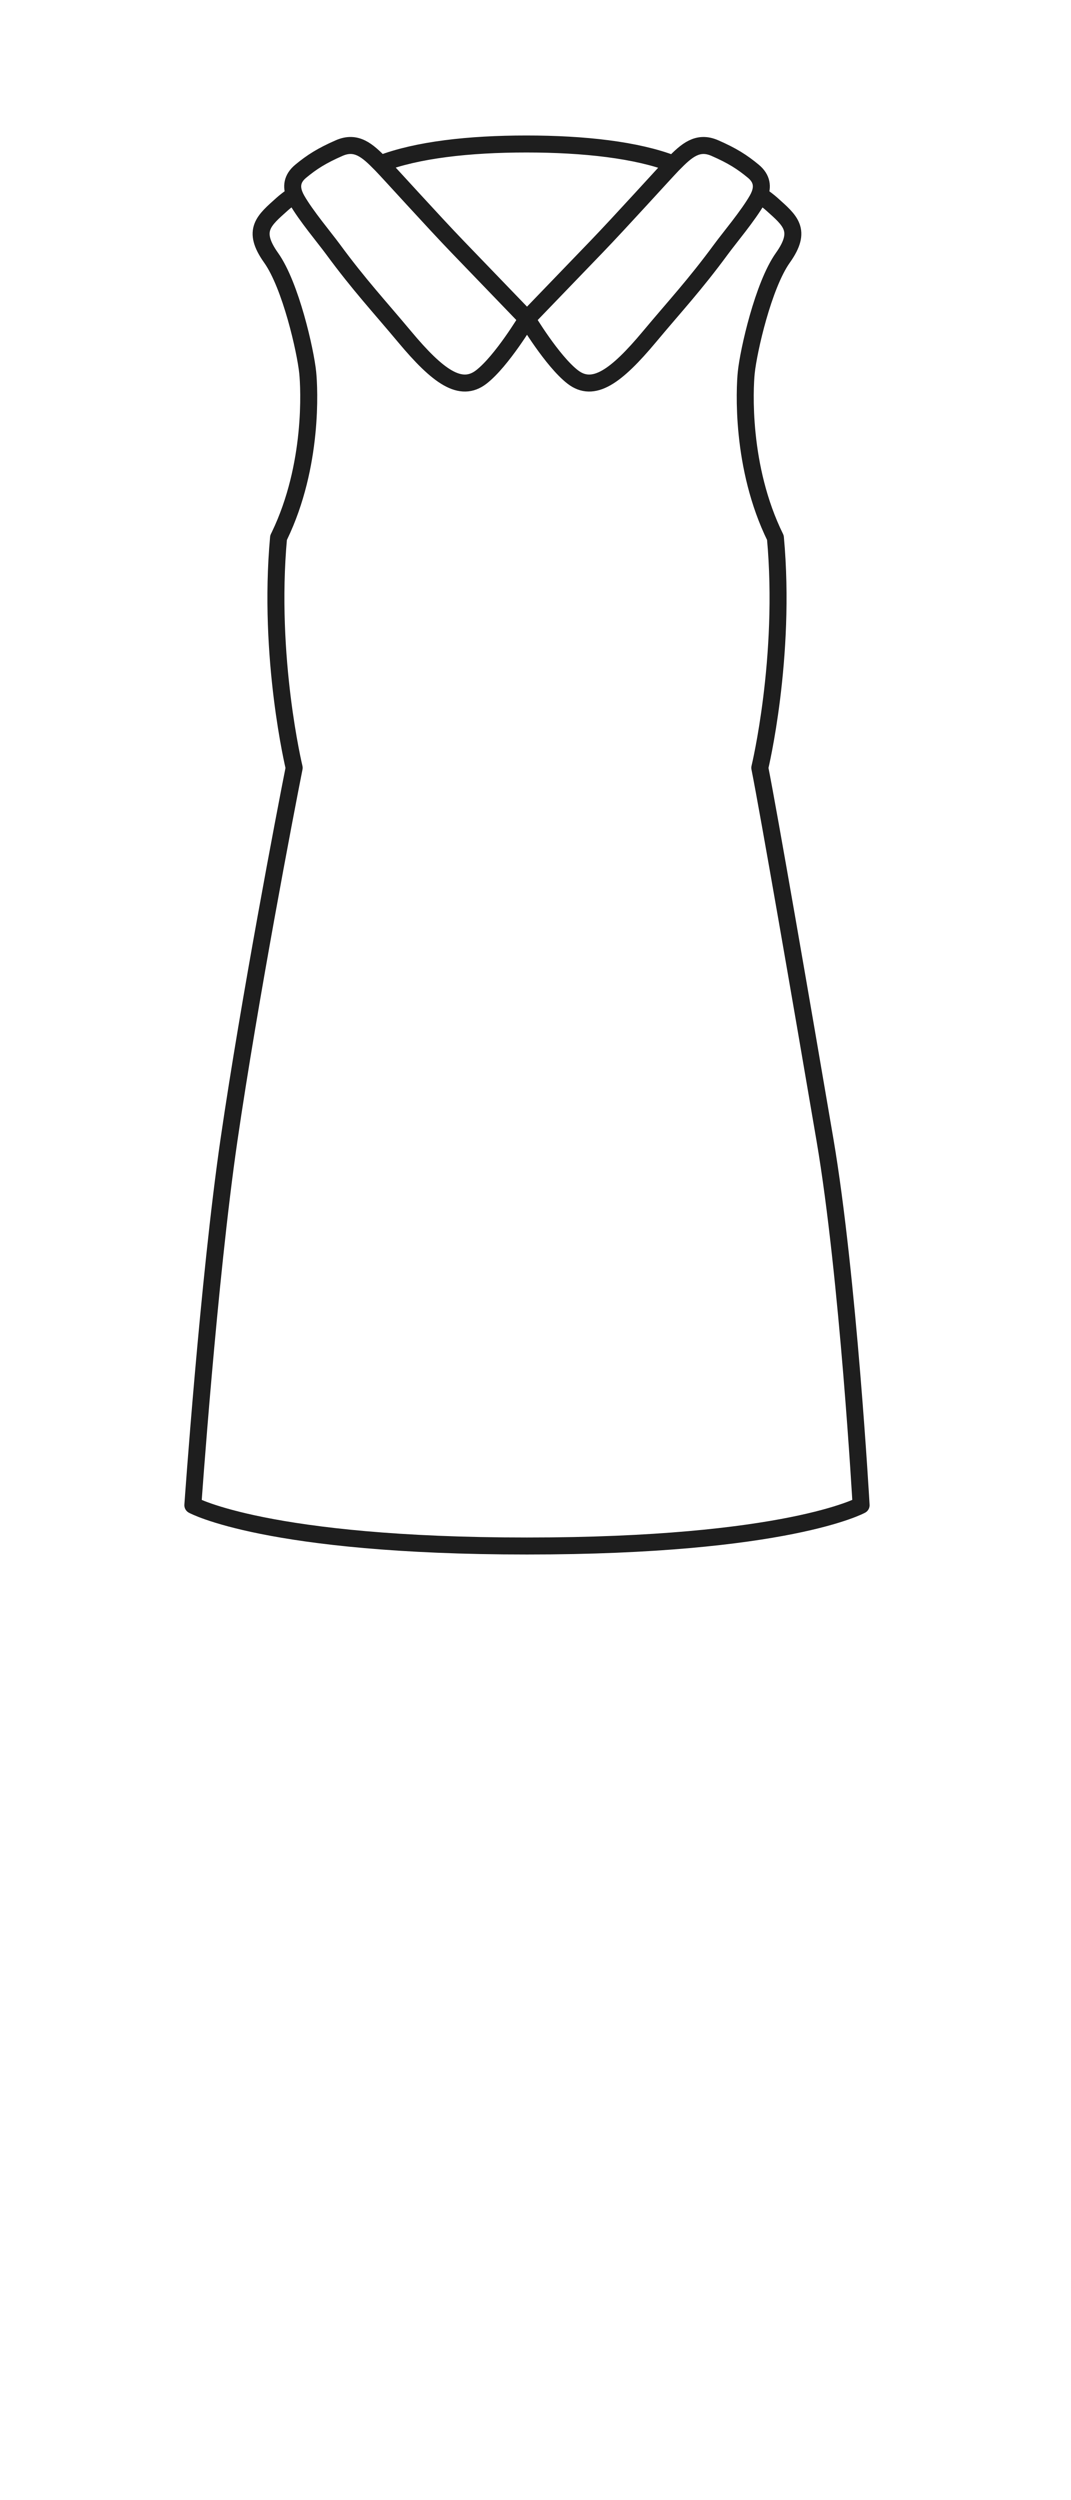 <svg width="63" height="147" viewBox="0 0 63 147" fill="none" xmlns="http://www.w3.org/2000/svg">
<path d="M31.001 18.75C31.001 18.75 29.52 21.231 28.311 22.166C27.101 23.1 25.772 22.159 23.801 19.8C22.306 18.01 21.136 16.763 19.58 14.646C19.085 13.973 17.993 12.677 17.46 11.743C17.406 11.647 17.357 11.549 17.318 11.448M31.001 18.75C31.001 18.75 28.881 16.55 26.921 14.517C25.529 13.074 22.865 10.125 22.448 9.698C22.427 9.676 22.406 9.655 22.384 9.633M31.001 18.75C31.001 18.75 32.482 21.231 33.691 22.166C34.901 23.1 36.23 22.159 38.201 19.8C39.696 18.01 40.866 16.763 42.422 14.646C42.917 13.973 44.009 12.677 44.542 11.743C44.596 11.648 44.644 11.55 44.683 11.451M31.001 18.75C31.001 18.75 33.121 16.55 35.081 14.517C36.473 13.074 39.138 10.125 39.553 9.698C39.572 9.68 39.59 9.662 39.607 9.643M22.384 9.633C24.536 8.808 27.593 8.466 30.963 8.466C34.348 8.466 37.454 8.811 39.607 9.643M22.384 9.633C21.614 8.846 20.961 8.266 19.956 8.704C18.923 9.155 18.338 9.531 17.689 10.068C17.158 10.507 17.141 10.996 17.318 11.448M39.607 9.643C40.383 8.851 41.037 8.264 42.047 8.705C43.08 9.155 43.664 9.531 44.313 10.068C44.845 10.508 44.861 10.997 44.683 11.451M17.318 11.448C17.006 11.665 16.762 11.854 16.6 12C15.524 12.966 14.789 13.528 15.946 15.155C17.103 16.782 17.968 20.625 18.1 21.9C18.195 22.82 18.43 27.371 16.441 31.501C16.423 31.538 16.404 31.576 16.386 31.613C15.741 38.68 17.304 45.145 17.304 45.145C16.79 47.722 14.673 58.777 13.47 67.021C12.268 75.266 11.344 88.5 11.344 88.5C11.344 88.5 15.698 90.9 30.998 90.9C46.298 90.9 50.653 88.5 50.653 88.5C50.653 88.5 49.893 75.036 48.528 67.021C47.163 59.007 45.208 47.722 44.694 45.145C44.694 45.145 46.257 38.681 45.612 31.615C43.564 27.456 43.802 22.828 43.898 21.9C44.03 20.625 44.895 16.782 46.052 15.155C47.209 13.528 46.473 12.966 45.398 12C45.236 11.855 44.993 11.667 44.683 11.451" stroke="#1E1E1E" stroke-linecap="round" stroke-linejoin="round"/>
</svg>
